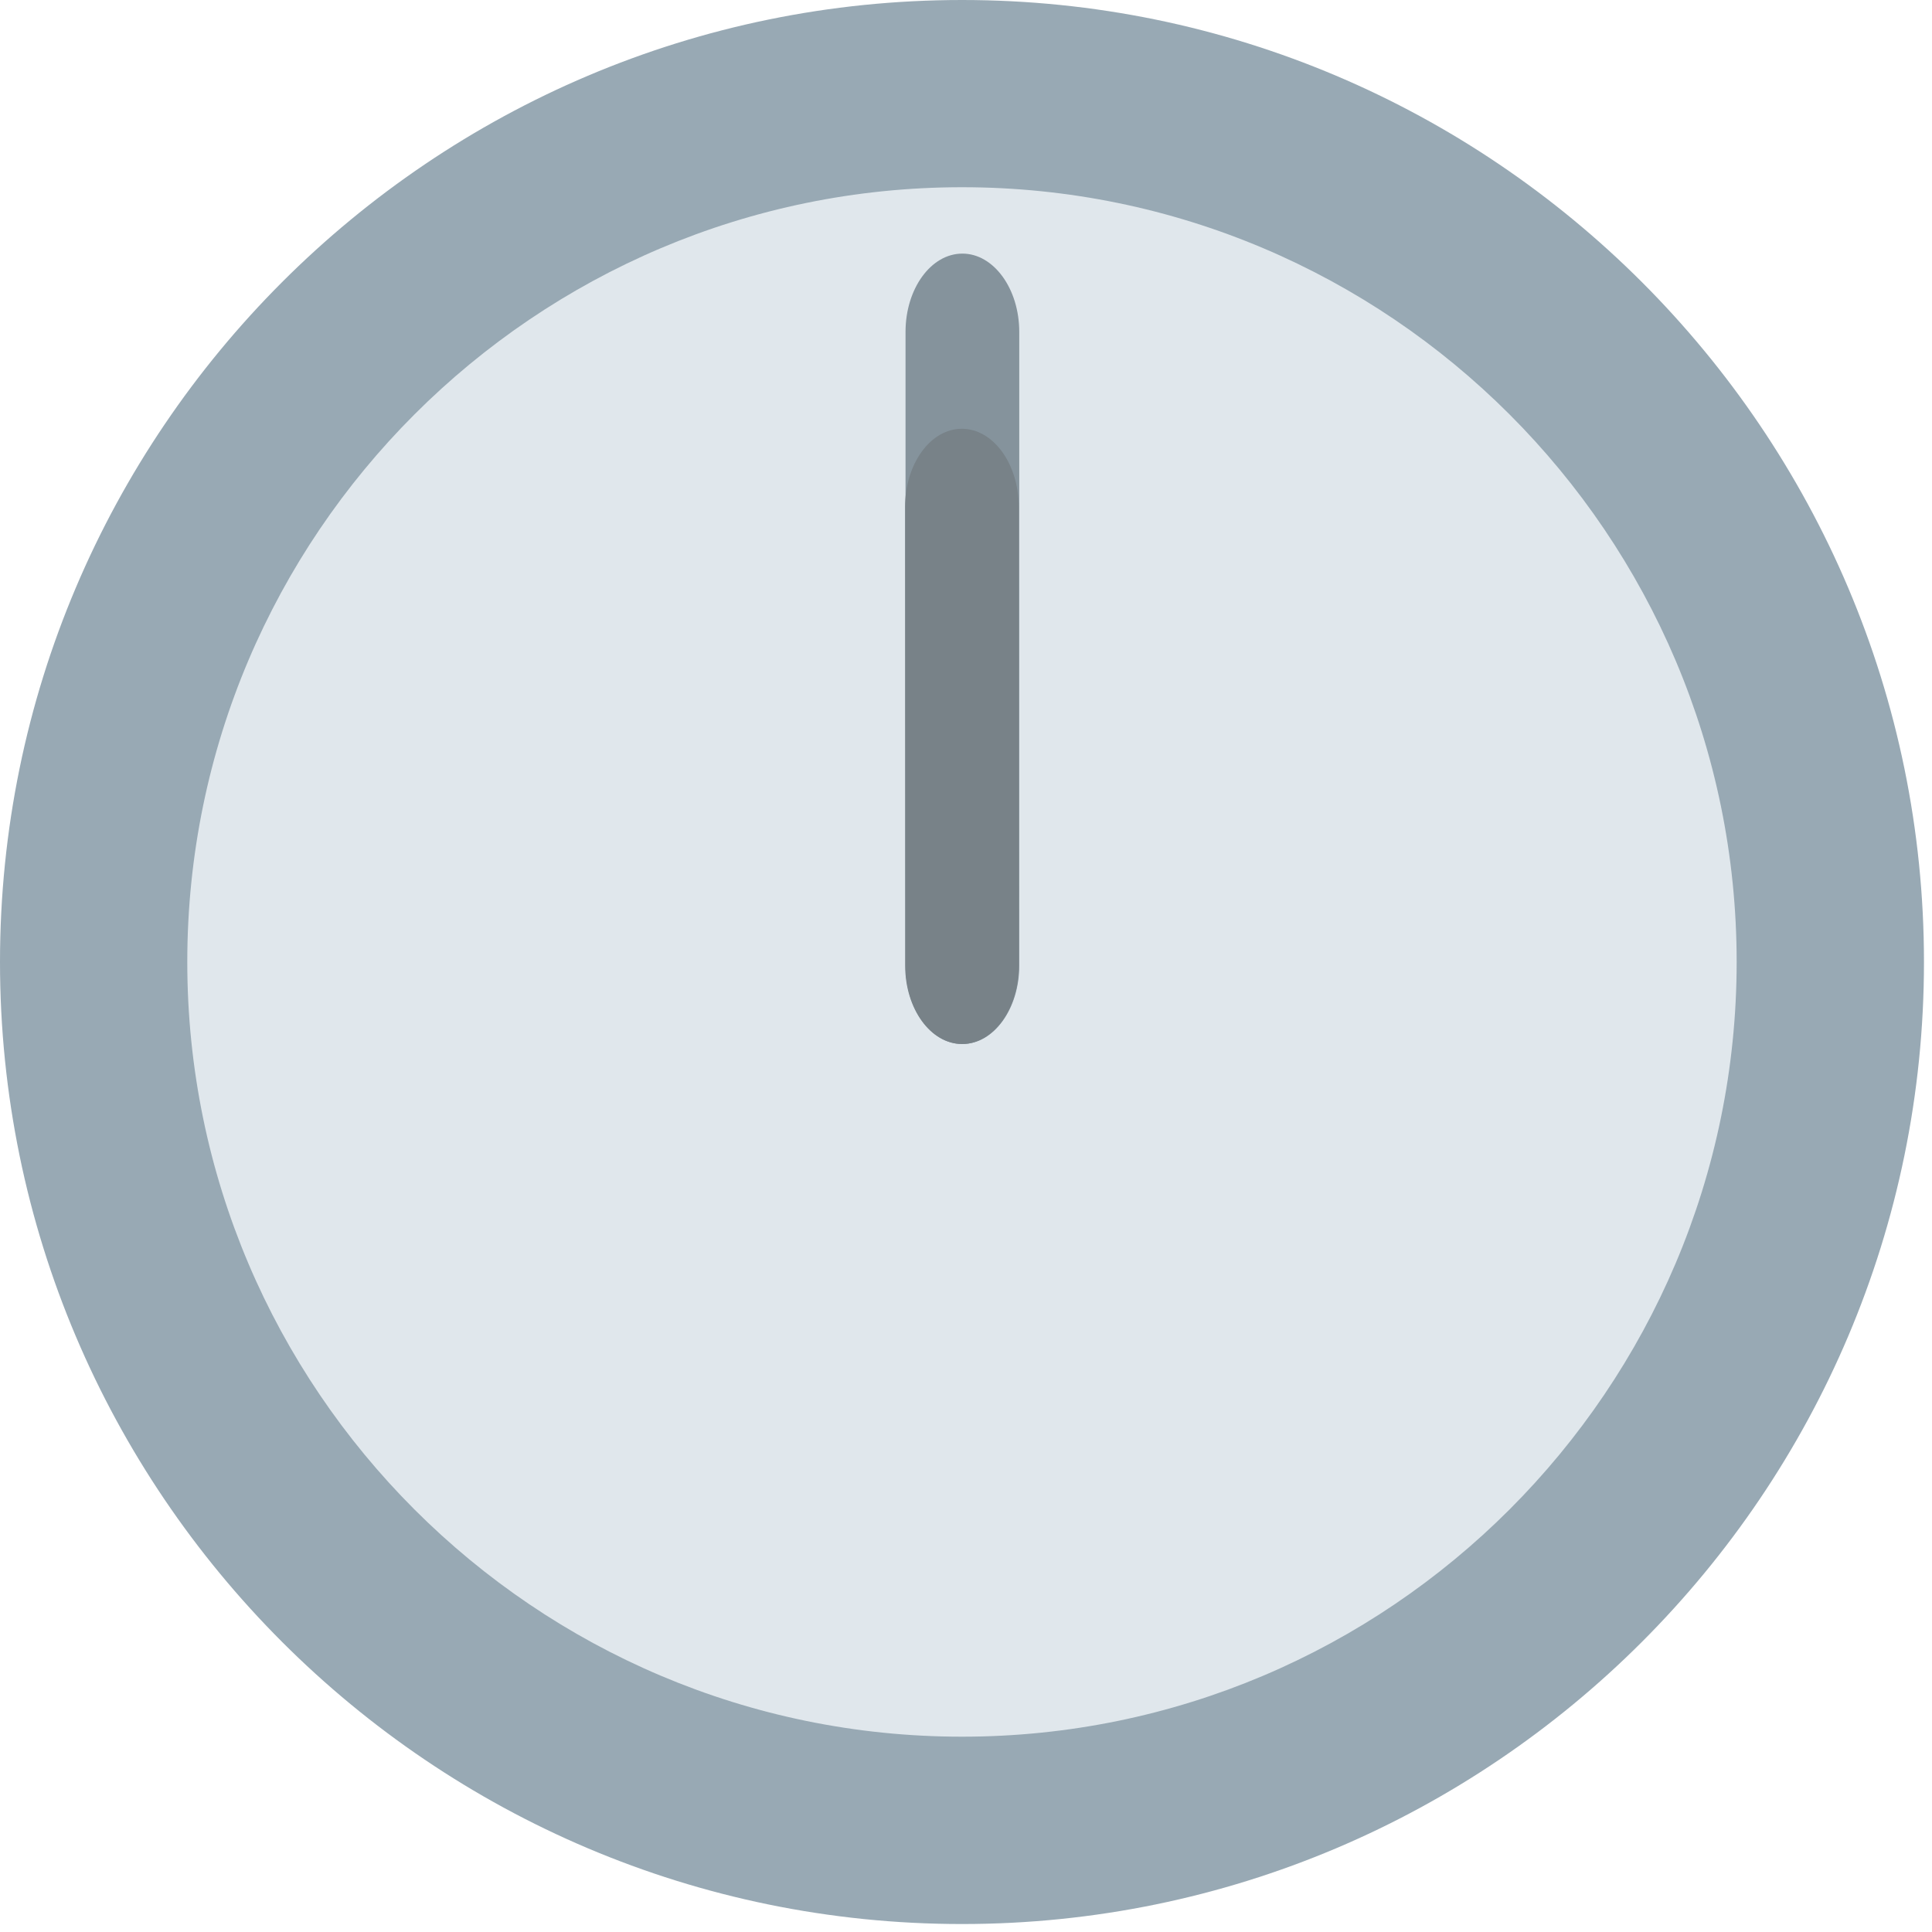<svg xmlns="http://www.w3.org/2000/svg" xmlns:xlink="http://www.w3.org/1999/xlink" width="64" height="64" viewBox="0 0 64 64"><path fill="#e0e7ec" d="M61.38 31.868c0 16.303-13.216 29.519-29.519 29.519c-16.304 0-29.521-13.216-29.521-29.519c0-16.306 13.216-29.522 29.521-29.522c16.303 0 29.519 13.216 29.519 29.522"/><path fill="#98a9b4" d="M31.868 0C14.297 0 0 14.298 0 31.868c0 17.571 14.297 31.868 31.868 31.868s31.866-14.297 31.866-31.868S49.439 0 31.868 0m0 57.53c-14.15 0-25.664-11.515-25.664-25.664S17.717 6.202 31.868 6.202c14.15 0 25.661 11.513 25.661 25.664c0 14.15-11.511 25.664-25.661 25.664"/><path fill="#85939c" d="M29.997 10.994c0-1.432.844-2.593 1.883-2.593c1.037 0 1.884 1.162 1.884 2.593V31.99c0 1.434-.847 2.595-1.884 2.595c-1.039 0-1.883-1.161-1.883-2.595z"/><path fill="#788288" d="M33.751 31.989c0 1.434-.842 2.595-1.881 2.595s-1.885-1.163-1.885-2.595l-.004-15.194c0-1.43.846-2.593 1.881-2.591c1.039-.002 1.885 1.162 1.885 2.589z"/></svg>
